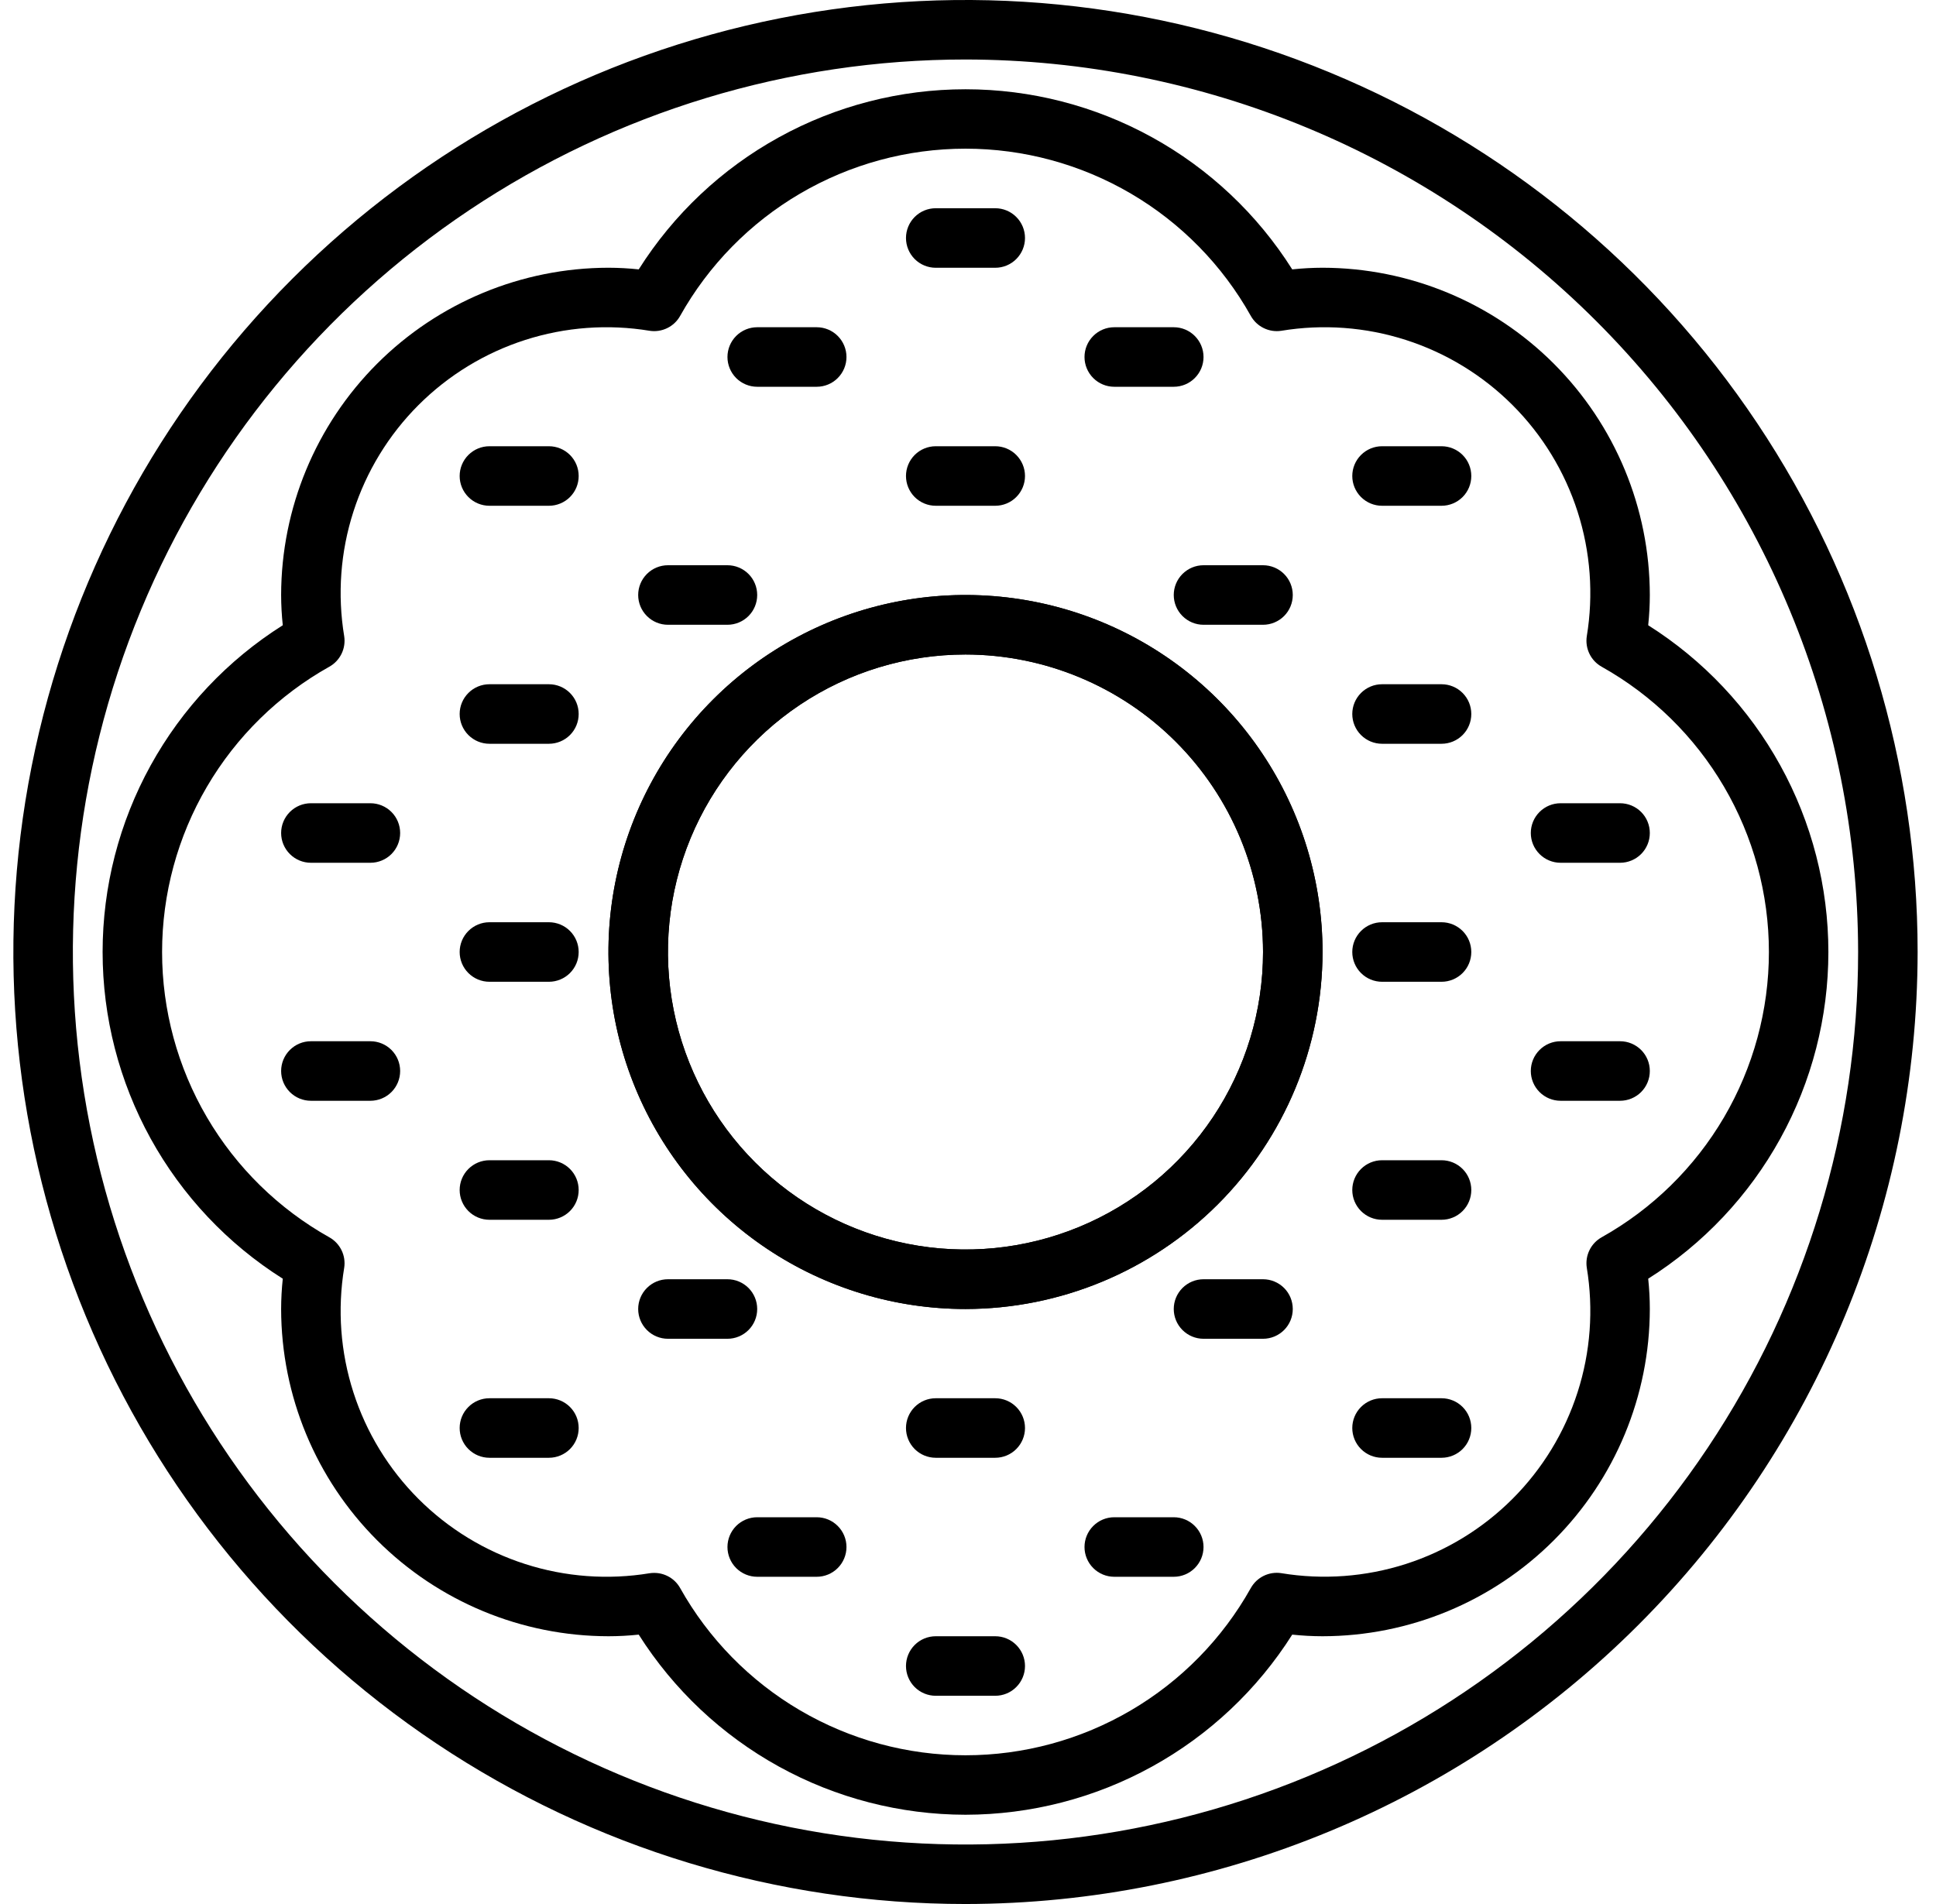 <svg width="61" height="60" viewBox="0 0 61 60" fill="none" xmlns="http://www.w3.org/2000/svg">
<g clip-path="url(#clip0_19_17253)">
<path d="M30.421 60C24.488 60 18.687 58.24 13.754 54.944C8.82 51.648 4.975 46.962 2.705 41.48C0.434 35.999 -0.16 29.967 0.997 24.147C2.155 18.328 5.012 12.982 9.208 8.787C13.403 4.591 18.749 1.734 24.568 0.576C30.388 -0.581 36.42 0.013 41.901 2.284C47.383 4.554 52.069 8.399 55.365 13.333C58.661 18.266 60.421 24.067 60.421 30C60.412 37.954 57.248 45.579 51.624 51.203C46 56.828 38.375 59.991 30.421 60ZM30.421 1.875C24.858 1.875 19.421 3.525 14.796 6.615C10.17 9.705 6.566 14.098 4.437 19.237C2.308 24.376 1.751 30.031 2.836 35.487C3.922 40.943 6.6 45.954 10.534 49.887C14.467 53.821 19.478 56.499 24.934 57.585C30.39 58.67 36.045 58.113 41.184 55.984C46.323 53.855 50.716 50.251 53.806 45.625C56.896 41 58.546 35.563 58.546 30C58.538 22.543 55.572 15.395 50.299 10.122C45.026 4.849 37.877 1.883 30.421 1.875ZM30.421 41.25C28.196 41.25 26.021 40.59 24.171 39.354C22.321 38.118 20.879 36.361 20.027 34.305C19.176 32.249 18.953 29.988 19.387 27.805C19.821 25.623 20.893 23.618 22.466 22.045C24.039 20.472 26.044 19.4 28.226 18.966C30.408 18.532 32.67 18.755 34.726 19.606C36.782 20.458 38.539 21.9 39.775 23.75C41.011 25.6 41.671 27.775 41.671 30C41.668 32.983 40.481 35.842 38.372 37.951C36.263 40.06 33.404 41.247 30.421 41.25ZM30.421 20.625C28.567 20.625 26.754 21.175 25.212 22.205C23.671 23.235 22.469 24.699 21.759 26.412C21.05 28.125 20.864 30.01 21.226 31.829C21.588 33.648 22.481 35.318 23.792 36.629C25.103 37.94 26.773 38.833 28.592 39.195C30.41 39.557 32.295 39.371 34.009 38.661C35.722 37.952 37.186 36.75 38.216 35.209C39.246 33.667 39.796 31.854 39.796 30C39.793 27.514 38.805 25.131 37.047 23.374C35.289 21.616 32.907 20.628 30.421 20.625Z" fill="black"/>
<path d="M30.421 57.187C28.366 57.184 26.344 56.663 24.544 55.67C22.745 54.678 21.225 53.247 20.125 51.511C19.808 51.544 19.49 51.562 19.171 51.562C16.437 51.559 13.816 50.472 11.882 48.538C9.949 46.605 8.862 43.984 8.858 41.25C8.859 40.931 8.876 40.612 8.91 40.295C7.171 39.198 5.739 37.678 4.746 35.878C3.754 34.078 3.233 32.055 3.233 29.999C3.233 27.944 3.754 25.921 4.746 24.121C5.739 22.32 7.171 20.801 8.91 19.703C8.876 19.387 8.859 19.068 8.858 18.75C8.862 16.016 9.949 13.395 11.882 11.461C13.816 9.528 16.437 8.441 19.171 8.437C19.49 8.438 19.808 8.455 20.125 8.489C21.223 6.751 22.742 5.318 24.543 4.326C26.343 3.333 28.365 2.813 30.421 2.813C32.477 2.813 34.499 3.333 36.299 4.326C38.099 5.318 39.619 6.751 40.716 8.489C41.033 8.455 41.352 8.438 41.671 8.437C44.405 8.441 47.026 9.528 48.959 11.461C50.892 13.395 51.98 16.016 51.983 18.75C51.983 19.068 51.965 19.387 51.932 19.703C53.67 20.801 55.103 22.32 56.095 24.121C57.088 25.921 57.609 27.944 57.609 29.999C57.609 32.055 57.088 34.078 56.095 35.878C55.103 37.678 53.67 39.198 51.932 40.295C51.965 40.612 51.983 40.931 51.983 41.25C51.98 43.984 50.892 46.605 48.959 48.538C47.026 50.472 44.405 51.559 41.671 51.562C41.352 51.562 41.033 51.544 40.716 51.511C39.617 53.247 38.097 54.678 36.297 55.67C34.497 56.663 32.476 57.184 30.421 57.187ZM20.614 49.566C20.78 49.566 20.943 49.61 21.087 49.694C21.23 49.777 21.349 49.898 21.43 50.043C22.325 51.641 23.63 52.972 25.21 53.898C26.79 54.824 28.589 55.313 30.421 55.313C32.252 55.313 34.051 54.824 35.632 53.898C37.212 52.972 38.517 51.641 39.411 50.043C39.505 49.876 39.646 49.742 39.818 49.658C39.989 49.575 40.182 49.545 40.37 49.574C41.683 49.791 43.029 49.691 44.295 49.285C45.562 48.878 46.714 48.175 47.655 47.234C48.596 46.293 49.299 45.142 49.706 43.875C50.114 42.609 50.213 41.263 49.997 39.95C49.968 39.762 49.997 39.568 50.081 39.397C50.164 39.225 50.299 39.083 50.465 38.99C52.063 38.095 53.394 36.79 54.32 35.21C55.246 33.63 55.735 31.831 55.735 30C55.735 28.168 55.246 26.37 54.32 24.79C53.394 23.21 52.063 21.905 50.465 21.01C50.299 20.917 50.164 20.775 50.081 20.603C49.997 20.431 49.968 20.238 49.997 20.049C50.213 18.736 50.114 17.391 49.707 16.124C49.3 14.857 48.597 13.705 47.656 12.764C46.715 11.823 45.563 11.12 44.296 10.713C43.029 10.306 41.683 10.207 40.37 10.424C40.182 10.453 39.989 10.423 39.818 10.339C39.646 10.256 39.505 10.122 39.411 9.955C38.517 8.357 37.212 7.026 35.632 6.1C34.051 5.174 32.252 4.685 30.421 4.685C28.589 4.685 26.79 5.174 25.21 6.1C23.63 7.026 22.325 8.357 21.43 9.955C21.337 10.122 21.195 10.256 21.024 10.339C20.852 10.423 20.66 10.453 20.471 10.424C19.158 10.207 17.812 10.306 16.546 10.713C15.279 11.12 14.127 11.823 13.186 12.764C12.245 13.705 11.542 14.857 11.135 16.124C10.727 17.391 10.628 18.736 10.845 20.049C10.874 20.238 10.845 20.431 10.761 20.603C10.677 20.775 10.543 20.917 10.376 21.01C8.778 21.905 7.447 23.21 6.521 24.79C5.595 26.37 5.107 28.168 5.107 30C5.107 31.831 5.595 33.63 6.521 35.21C7.447 36.79 8.778 38.095 10.376 38.99C10.543 39.083 10.677 39.225 10.761 39.397C10.845 39.568 10.874 39.762 10.845 39.95C10.628 41.263 10.727 42.609 11.135 43.876C11.542 45.143 12.245 46.294 13.186 47.235C14.127 48.176 15.279 48.879 16.546 49.286C17.812 49.693 19.158 49.793 20.471 49.576C20.518 49.569 20.566 49.566 20.614 49.566ZM30.421 41.25C28.196 41.25 26.021 40.59 24.171 39.354C22.321 38.118 20.879 36.361 20.027 34.305C19.176 32.249 18.953 29.987 19.387 27.805C19.821 25.623 20.892 23.618 22.466 22.045C24.039 20.472 26.044 19.4 28.226 18.966C30.408 18.532 32.67 18.755 34.726 19.606C36.782 20.458 38.539 21.9 39.775 23.75C41.011 25.6 41.671 27.775 41.671 30C41.668 32.983 40.481 35.842 38.372 37.951C36.263 40.06 33.404 41.247 30.421 41.25ZM30.421 20.625C28.567 20.625 26.754 21.175 25.212 22.205C23.671 23.235 22.469 24.699 21.759 26.412C21.05 28.125 20.864 30.01 21.226 31.829C21.588 33.647 22.481 35.318 23.792 36.629C25.103 37.94 26.773 38.833 28.592 39.195C30.41 39.556 32.295 39.371 34.008 38.661C35.721 37.952 37.186 36.75 38.216 35.208C39.246 33.667 39.796 31.854 39.796 30C39.793 27.514 38.804 25.131 37.047 23.374C35.289 21.616 32.906 20.628 30.421 20.625Z" fill="black"/>
<path d="M31.358 8.438H29.483C29.235 8.438 28.996 8.339 28.82 8.163C28.645 7.987 28.546 7.749 28.546 7.5C28.546 7.251 28.645 7.013 28.82 6.837C28.996 6.661 29.235 6.562 29.483 6.562H31.358C31.607 6.562 31.846 6.661 32.021 6.837C32.197 7.013 32.296 7.251 32.296 7.5C32.296 7.749 32.197 7.987 32.021 8.163C31.846 8.339 31.607 8.438 31.358 8.438Z" fill="black"/>
<path d="M25.733 12.188H23.858C23.61 12.188 23.371 12.089 23.195 11.913C23.02 11.737 22.921 11.499 22.921 11.25C22.921 11.001 23.02 10.763 23.195 10.587C23.371 10.411 23.61 10.312 23.858 10.312H25.733C25.982 10.312 26.221 10.411 26.396 10.587C26.572 10.763 26.671 11.001 26.671 11.25C26.671 11.499 26.572 11.737 26.396 11.913C26.221 12.089 25.982 12.188 25.733 12.188Z" fill="black"/>
<path d="M36.983 12.188H35.108C34.86 12.188 34.621 12.089 34.446 11.913C34.27 11.737 34.171 11.499 34.171 11.25C34.171 11.001 34.27 10.763 34.446 10.587C34.621 10.411 34.86 10.312 35.108 10.312H36.983C37.232 10.312 37.471 10.411 37.646 10.587C37.822 10.763 37.921 11.001 37.921 11.25C37.921 11.499 37.822 11.737 37.646 11.913C37.471 12.089 37.232 12.188 36.983 12.188Z" fill="black"/>
<path d="M17.296 15.938H15.421C15.172 15.938 14.934 15.839 14.758 15.663C14.582 15.487 14.483 15.249 14.483 15C14.483 14.751 14.582 14.513 14.758 14.337C14.934 14.161 15.172 14.062 15.421 14.062H17.296C17.544 14.062 17.783 14.161 17.959 14.337C18.135 14.513 18.233 14.751 18.233 15C18.233 15.249 18.135 15.487 17.959 15.663C17.783 15.839 17.544 15.938 17.296 15.938Z" fill="black"/>
<path d="M22.921 19.688H21.046C20.797 19.688 20.559 19.589 20.383 19.413C20.207 19.237 20.108 18.999 20.108 18.75C20.108 18.501 20.207 18.263 20.383 18.087C20.559 17.911 20.797 17.812 21.046 17.812H22.921C23.169 17.812 23.408 17.911 23.584 18.087C23.76 18.263 23.858 18.501 23.858 18.75C23.858 18.999 23.76 19.237 23.584 19.413C23.408 19.589 23.169 19.688 22.921 19.688Z" fill="black"/>
<path d="M45.421 15.938H43.546C43.297 15.938 43.059 15.839 42.883 15.663C42.707 15.487 42.608 15.249 42.608 15C42.608 14.751 42.707 14.513 42.883 14.337C43.059 14.161 43.297 14.062 43.546 14.062H45.421C45.669 14.062 45.908 14.161 46.084 14.337C46.26 14.513 46.358 14.751 46.358 15C46.358 15.249 46.26 15.487 46.084 15.663C45.908 15.839 45.669 15.938 45.421 15.938Z" fill="black"/>
<path d="M39.796 19.688H37.921C37.672 19.688 37.434 19.589 37.258 19.413C37.082 19.237 36.983 18.999 36.983 18.75C36.983 18.501 37.082 18.263 37.258 18.087C37.434 17.911 37.672 17.812 37.921 17.812H39.796C40.044 17.812 40.283 17.911 40.459 18.087C40.635 18.263 40.733 18.501 40.733 18.75C40.733 18.999 40.635 19.237 40.459 19.413C40.283 19.589 40.044 19.688 39.796 19.688Z" fill="black"/>
<path d="M31.358 15.938H29.483C29.235 15.938 28.996 15.839 28.82 15.663C28.645 15.487 28.546 15.249 28.546 15C28.546 14.751 28.645 14.513 28.82 14.337C28.996 14.161 29.235 14.062 29.483 14.062H31.358C31.607 14.062 31.846 14.161 32.021 14.337C32.197 14.513 32.296 14.751 32.296 15C32.296 15.249 32.197 15.487 32.021 15.663C31.846 15.839 31.607 15.938 31.358 15.938Z" fill="black"/>
<path d="M17.296 23.438H15.421C15.172 23.438 14.934 23.339 14.758 23.163C14.582 22.987 14.483 22.749 14.483 22.5C14.483 22.251 14.582 22.013 14.758 21.837C14.934 21.661 15.172 21.562 15.421 21.562H17.296C17.544 21.562 17.783 21.661 17.959 21.837C18.135 22.013 18.233 22.251 18.233 22.5C18.233 22.749 18.135 22.987 17.959 23.163C17.783 23.339 17.544 23.438 17.296 23.438Z" fill="black"/>
<path d="M11.671 27.188H9.796C9.547 27.188 9.309 27.089 9.133 26.913C8.957 26.737 8.858 26.499 8.858 26.25C8.858 26.001 8.957 25.763 9.133 25.587C9.309 25.411 9.547 25.312 9.796 25.312H11.671C11.919 25.312 12.158 25.411 12.334 25.587C12.51 25.763 12.608 26.001 12.608 26.25C12.608 26.499 12.51 26.737 12.334 26.913C12.158 27.089 11.919 27.188 11.671 27.188Z" fill="black"/>
<path d="M17.296 30.938H15.421C15.172 30.938 14.934 30.839 14.758 30.663C14.582 30.487 14.483 30.249 14.483 30C14.483 29.751 14.582 29.513 14.758 29.337C14.934 29.161 15.172 29.062 15.421 29.062H17.296C17.544 29.062 17.783 29.161 17.959 29.337C18.135 29.513 18.233 29.751 18.233 30C18.233 30.249 18.135 30.487 17.959 30.663C17.783 30.839 17.544 30.938 17.296 30.938Z" fill="black"/>
<path d="M45.421 23.438H43.546C43.297 23.438 43.059 23.339 42.883 23.163C42.707 22.987 42.608 22.749 42.608 22.5C42.608 22.251 42.707 22.013 42.883 21.837C43.059 21.661 43.297 21.562 43.546 21.562H45.421C45.669 21.562 45.908 21.661 46.084 21.837C46.26 22.013 46.358 22.251 46.358 22.5C46.358 22.749 46.26 22.987 46.084 23.163C45.908 23.339 45.669 23.438 45.421 23.438Z" fill="black"/>
<path d="M51.046 27.188H49.171C48.922 27.188 48.684 27.089 48.508 26.913C48.332 26.737 48.233 26.499 48.233 26.25C48.233 26.001 48.332 25.763 48.508 25.587C48.684 25.411 48.922 25.312 49.171 25.312H51.046C51.294 25.312 51.533 25.411 51.709 25.587C51.885 25.763 51.983 26.001 51.983 26.25C51.983 26.499 51.885 26.737 51.709 26.913C51.533 27.089 51.294 27.188 51.046 27.188Z" fill="black"/>
<path d="M31.358 53.438H29.483C29.235 53.438 28.996 53.339 28.82 53.163C28.645 52.987 28.546 52.749 28.546 52.5C28.546 52.251 28.645 52.013 28.82 51.837C28.996 51.661 29.235 51.562 29.483 51.562H31.358C31.607 51.562 31.846 51.661 32.021 51.837C32.197 52.013 32.296 52.251 32.296 52.5C32.296 52.749 32.197 52.987 32.021 53.163C31.846 53.339 31.607 53.438 31.358 53.438Z" fill="black"/>
<path d="M25.733 49.688H23.858C23.61 49.688 23.371 49.589 23.195 49.413C23.02 49.237 22.921 48.999 22.921 48.75C22.921 48.501 23.02 48.263 23.195 48.087C23.371 47.911 23.61 47.812 23.858 47.812H25.733C25.982 47.812 26.221 47.911 26.396 48.087C26.572 48.263 26.671 48.501 26.671 48.75C26.671 48.999 26.572 49.237 26.396 49.413C26.221 49.589 25.982 49.688 25.733 49.688Z" fill="black"/>
<path d="M36.983 49.688H35.108C34.86 49.688 34.621 49.589 34.446 49.413C34.27 49.237 34.171 48.999 34.171 48.75C34.171 48.501 34.27 48.263 34.446 48.087C34.621 47.911 34.86 47.812 35.108 47.812H36.983C37.232 47.812 37.471 47.911 37.646 48.087C37.822 48.263 37.921 48.501 37.921 48.75C37.921 48.999 37.822 49.237 37.646 49.413C37.471 49.589 37.232 49.688 36.983 49.688Z" fill="black"/>
<path d="M17.296 45.938H15.421C15.172 45.938 14.934 45.839 14.758 45.663C14.582 45.487 14.483 45.249 14.483 45C14.483 44.751 14.582 44.513 14.758 44.337C14.934 44.161 15.172 44.062 15.421 44.062H17.296C17.544 44.062 17.783 44.161 17.959 44.337C18.135 44.513 18.233 44.751 18.233 45C18.233 45.249 18.135 45.487 17.959 45.663C17.783 45.839 17.544 45.938 17.296 45.938Z" fill="black"/>
<path d="M22.921 42.188H21.046C20.797 42.188 20.559 42.089 20.383 41.913C20.207 41.737 20.108 41.499 20.108 41.25C20.108 41.001 20.207 40.763 20.383 40.587C20.559 40.411 20.797 40.312 21.046 40.312H22.921C23.169 40.312 23.408 40.411 23.584 40.587C23.76 40.763 23.858 41.001 23.858 41.25C23.858 41.499 23.76 41.737 23.584 41.913C23.408 42.089 23.169 42.188 22.921 42.188Z" fill="black"/>
<path d="M45.421 45.938H43.546C43.297 45.938 43.059 45.839 42.883 45.663C42.707 45.487 42.608 45.249 42.608 45C42.608 44.751 42.707 44.513 42.883 44.337C43.059 44.161 43.297 44.062 43.546 44.062H45.421C45.669 44.062 45.908 44.161 46.084 44.337C46.26 44.513 46.358 44.751 46.358 45C46.358 45.249 46.26 45.487 46.084 45.663C45.908 45.839 45.669 45.938 45.421 45.938Z" fill="black"/>
<path d="M39.796 42.188H37.921C37.672 42.188 37.434 42.089 37.258 41.913C37.082 41.737 36.983 41.499 36.983 41.25C36.983 41.001 37.082 40.763 37.258 40.587C37.434 40.411 37.672 40.312 37.921 40.312H39.796C40.044 40.312 40.283 40.411 40.459 40.587C40.635 40.763 40.733 41.001 40.733 41.25C40.733 41.499 40.635 41.737 40.459 41.913C40.283 42.089 40.044 42.188 39.796 42.188Z" fill="black"/>
<path d="M31.358 45.938H29.483C29.235 45.938 28.996 45.839 28.82 45.663C28.645 45.487 28.546 45.249 28.546 45C28.546 44.751 28.645 44.513 28.82 44.337C28.996 44.161 29.235 44.062 29.483 44.062H31.358C31.607 44.062 31.846 44.161 32.021 44.337C32.197 44.513 32.296 44.751 32.296 45C32.296 45.249 32.197 45.487 32.021 45.663C31.846 45.839 31.607 45.938 31.358 45.938Z" fill="black"/>
<path d="M17.296 38.438H15.421C15.172 38.438 14.934 38.339 14.758 38.163C14.582 37.987 14.483 37.749 14.483 37.5C14.483 37.251 14.582 37.013 14.758 36.837C14.934 36.661 15.172 36.562 15.421 36.562H17.296C17.544 36.562 17.783 36.661 17.959 36.837C18.135 37.013 18.233 37.251 18.233 37.5C18.233 37.749 18.135 37.987 17.959 38.163C17.783 38.339 17.544 38.438 17.296 38.438Z" fill="black"/>
<path d="M11.671 34.688H9.796C9.547 34.688 9.309 34.589 9.133 34.413C8.957 34.237 8.858 33.999 8.858 33.75C8.858 33.501 8.957 33.263 9.133 33.087C9.309 32.911 9.547 32.812 9.796 32.812H11.671C11.919 32.812 12.158 32.911 12.334 33.087C12.51 33.263 12.608 33.501 12.608 33.75C12.608 33.999 12.51 34.237 12.334 34.413C12.158 34.589 11.919 34.688 11.671 34.688Z" fill="black"/>
<path d="M45.421 38.438H43.546C43.297 38.438 43.059 38.339 42.883 38.163C42.707 37.987 42.608 37.749 42.608 37.5C42.608 37.251 42.707 37.013 42.883 36.837C43.059 36.661 43.297 36.562 43.546 36.562H45.421C45.669 36.562 45.908 36.661 46.084 36.837C46.26 37.013 46.358 37.251 46.358 37.5C46.358 37.749 46.26 37.987 46.084 38.163C45.908 38.339 45.669 38.438 45.421 38.438Z" fill="black"/>
<path d="M51.046 34.688H49.171C48.922 34.688 48.684 34.589 48.508 34.413C48.332 34.237 48.233 33.999 48.233 33.75C48.233 33.501 48.332 33.263 48.508 33.087C48.684 32.911 48.922 32.812 49.171 32.812H51.046C51.294 32.812 51.533 32.911 51.709 33.087C51.885 33.263 51.983 33.501 51.983 33.75C51.983 33.999 51.885 34.237 51.709 34.413C51.533 34.589 51.294 34.688 51.046 34.688Z" fill="black"/>
<path d="M45.421 30.938H43.546C43.297 30.938 43.059 30.839 42.883 30.663C42.707 30.487 42.608 30.249 42.608 30C42.608 29.751 42.707 29.513 42.883 29.337C43.059 29.161 43.297 29.062 43.546 29.062H45.421C45.669 29.062 45.908 29.161 46.084 29.337C46.26 29.513 46.358 29.751 46.358 30C46.358 30.249 46.26 30.487 46.084 30.663C45.908 30.839 45.669 30.938 45.421 30.938Z" fill="black"/>
</g>
<defs>
<clipPath id="clip0_19_17253">
<rect width="60" height="60" fill="white" transform="translate(0.421)"/>
</clipPath>
</defs>
</svg>
